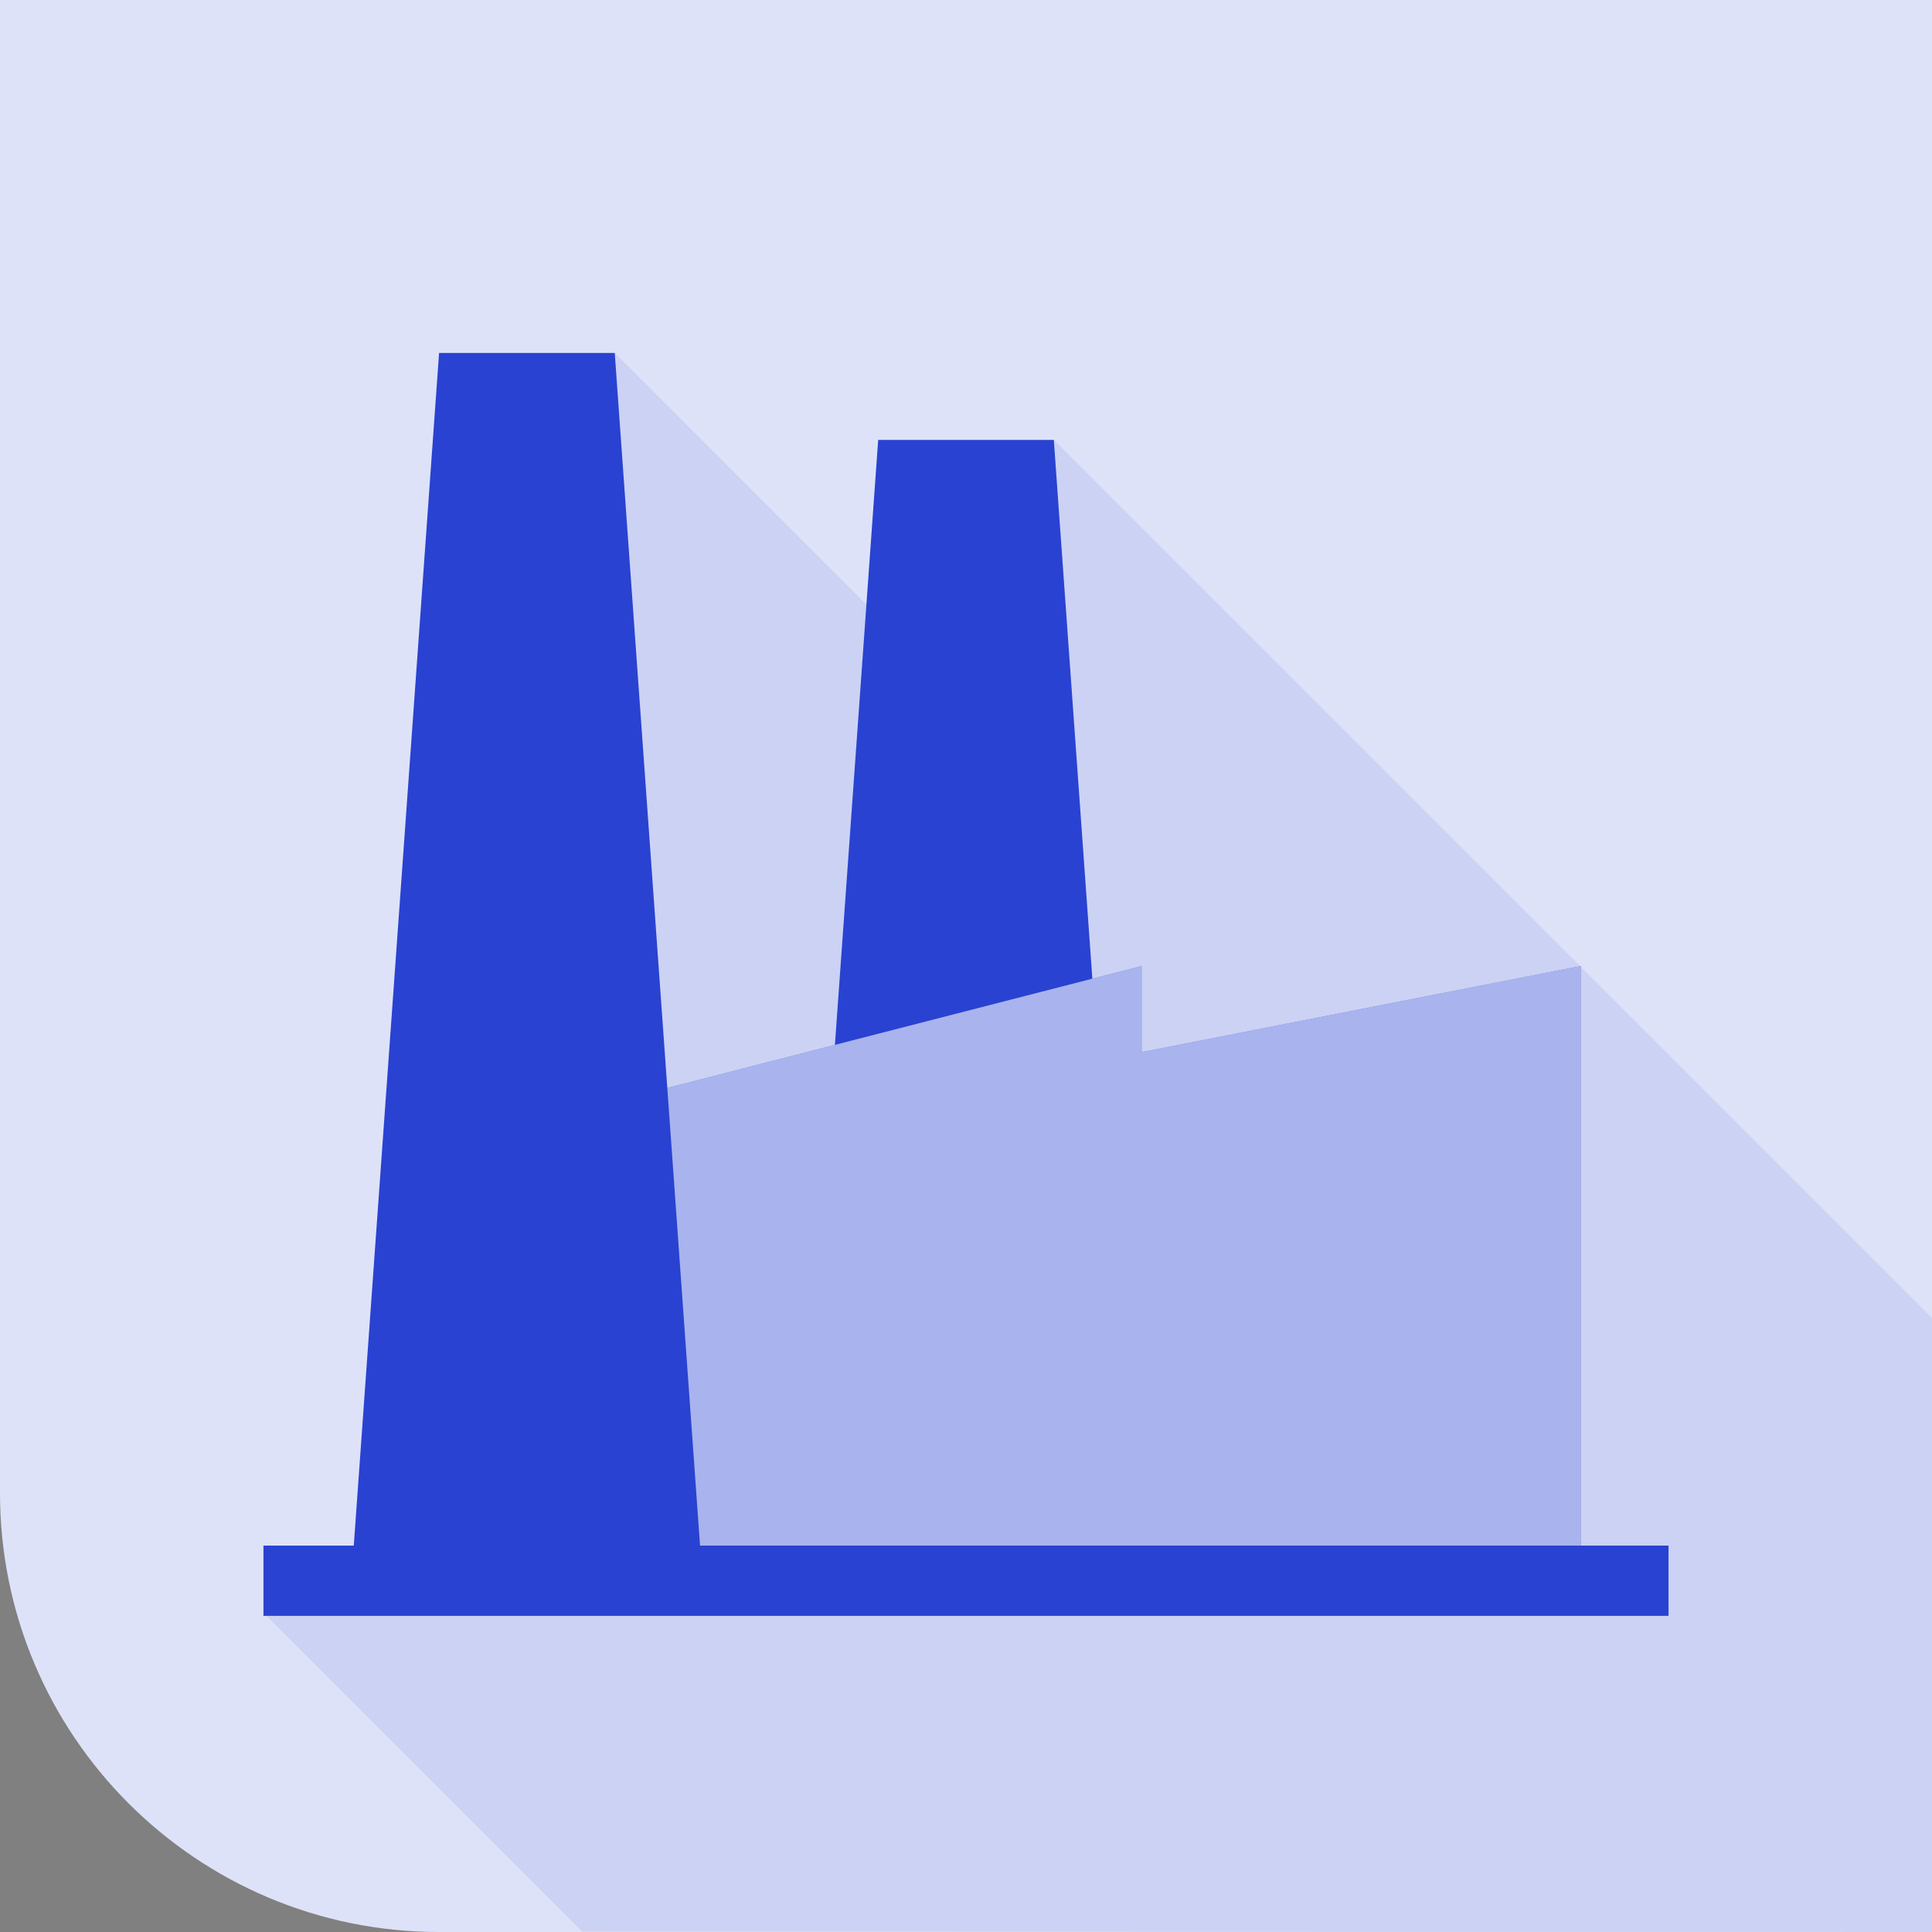 <?xml version="1.0" encoding="UTF-8"?>
<svg width="64px" height="64px" viewBox="0 0 64 64" version="1.1" xmlns="http://www.w3.org/2000/svg" xmlns:xlink="http://www.w3.org/1999/xlink">
    <rect x="0" y="0" width="64" height="64" fill="#808080" stroke="none"/>
    <title>07-1-09-industry organizations@3x</title>
    <g id="-------About-Us" stroke="none" stroke-width="1" fill="none" fill-rule="evenodd">
        <g id="07-1-1-About-Us-1920" transform="translate(-425, -5881)" fill-rule="nonzero">
            <g id="07-1-09-industry-organizations" transform="translate(425, 5881)">
                <g id="bg" fill="#DEE2F8">
                    <path d="M0,0 L64,0 L64,64 L14.545,64 C6.512,64 0,57.488 0,49.455 L0,0 Z" id="Path"></path>
                </g>
                <g id="shadow" transform="translate(8.727, 11.692)" fill="#2942D1">
                    <line x1="11.637" y1="0" x2="2.909" y2="40.672" id="Path"></line>
                    <polygon id="Path" opacity="0.1" points="26.182 2.882 23.109 11.473 11.637 -7.10542736e-15 2.909 40.672 -3.55271368e-15 41.739 10.557 52.295 55.273 52.308 55.273 31.972"></polygon>
                </g>
                <g id="Слой_1" transform="translate(8.727, 11.692)">
                    <polygon id="Path" fill="#2942D1" points="28.053 29.035 26.182 2.882 20.364 2.882 18.493 29.035"></polygon>
                    <polygon id="Path" fill="#2942D1" points="29.091 20.308 29.091 23.161 43.637 20.308 43.637 40.672 8.728 40.672 8.728 25.544"></polygon>
                    <g id="Group" opacity="0.6" transform="translate(8.728, 20.308)" fill="#FFFFFF">
                        <polygon id="Path" points="20.363 0 20.363 2.853 34.909 0 34.909 20.364 0 20.364 0 5.236"></polygon>
                    </g>
                    <polygon id="Path" fill="#2942D1" points="14.546 40.672 2.909 40.672 5.818 -3.55271368e-15 11.637 -3.55271368e-15"></polygon>
                    <rect id="Rectangle" fill="#2942D1" x="1.77635684e-15" y="39.508" width="46.545" height="2.327"></rect>
                </g>
            </g>
        </g>
    </g>
</svg>